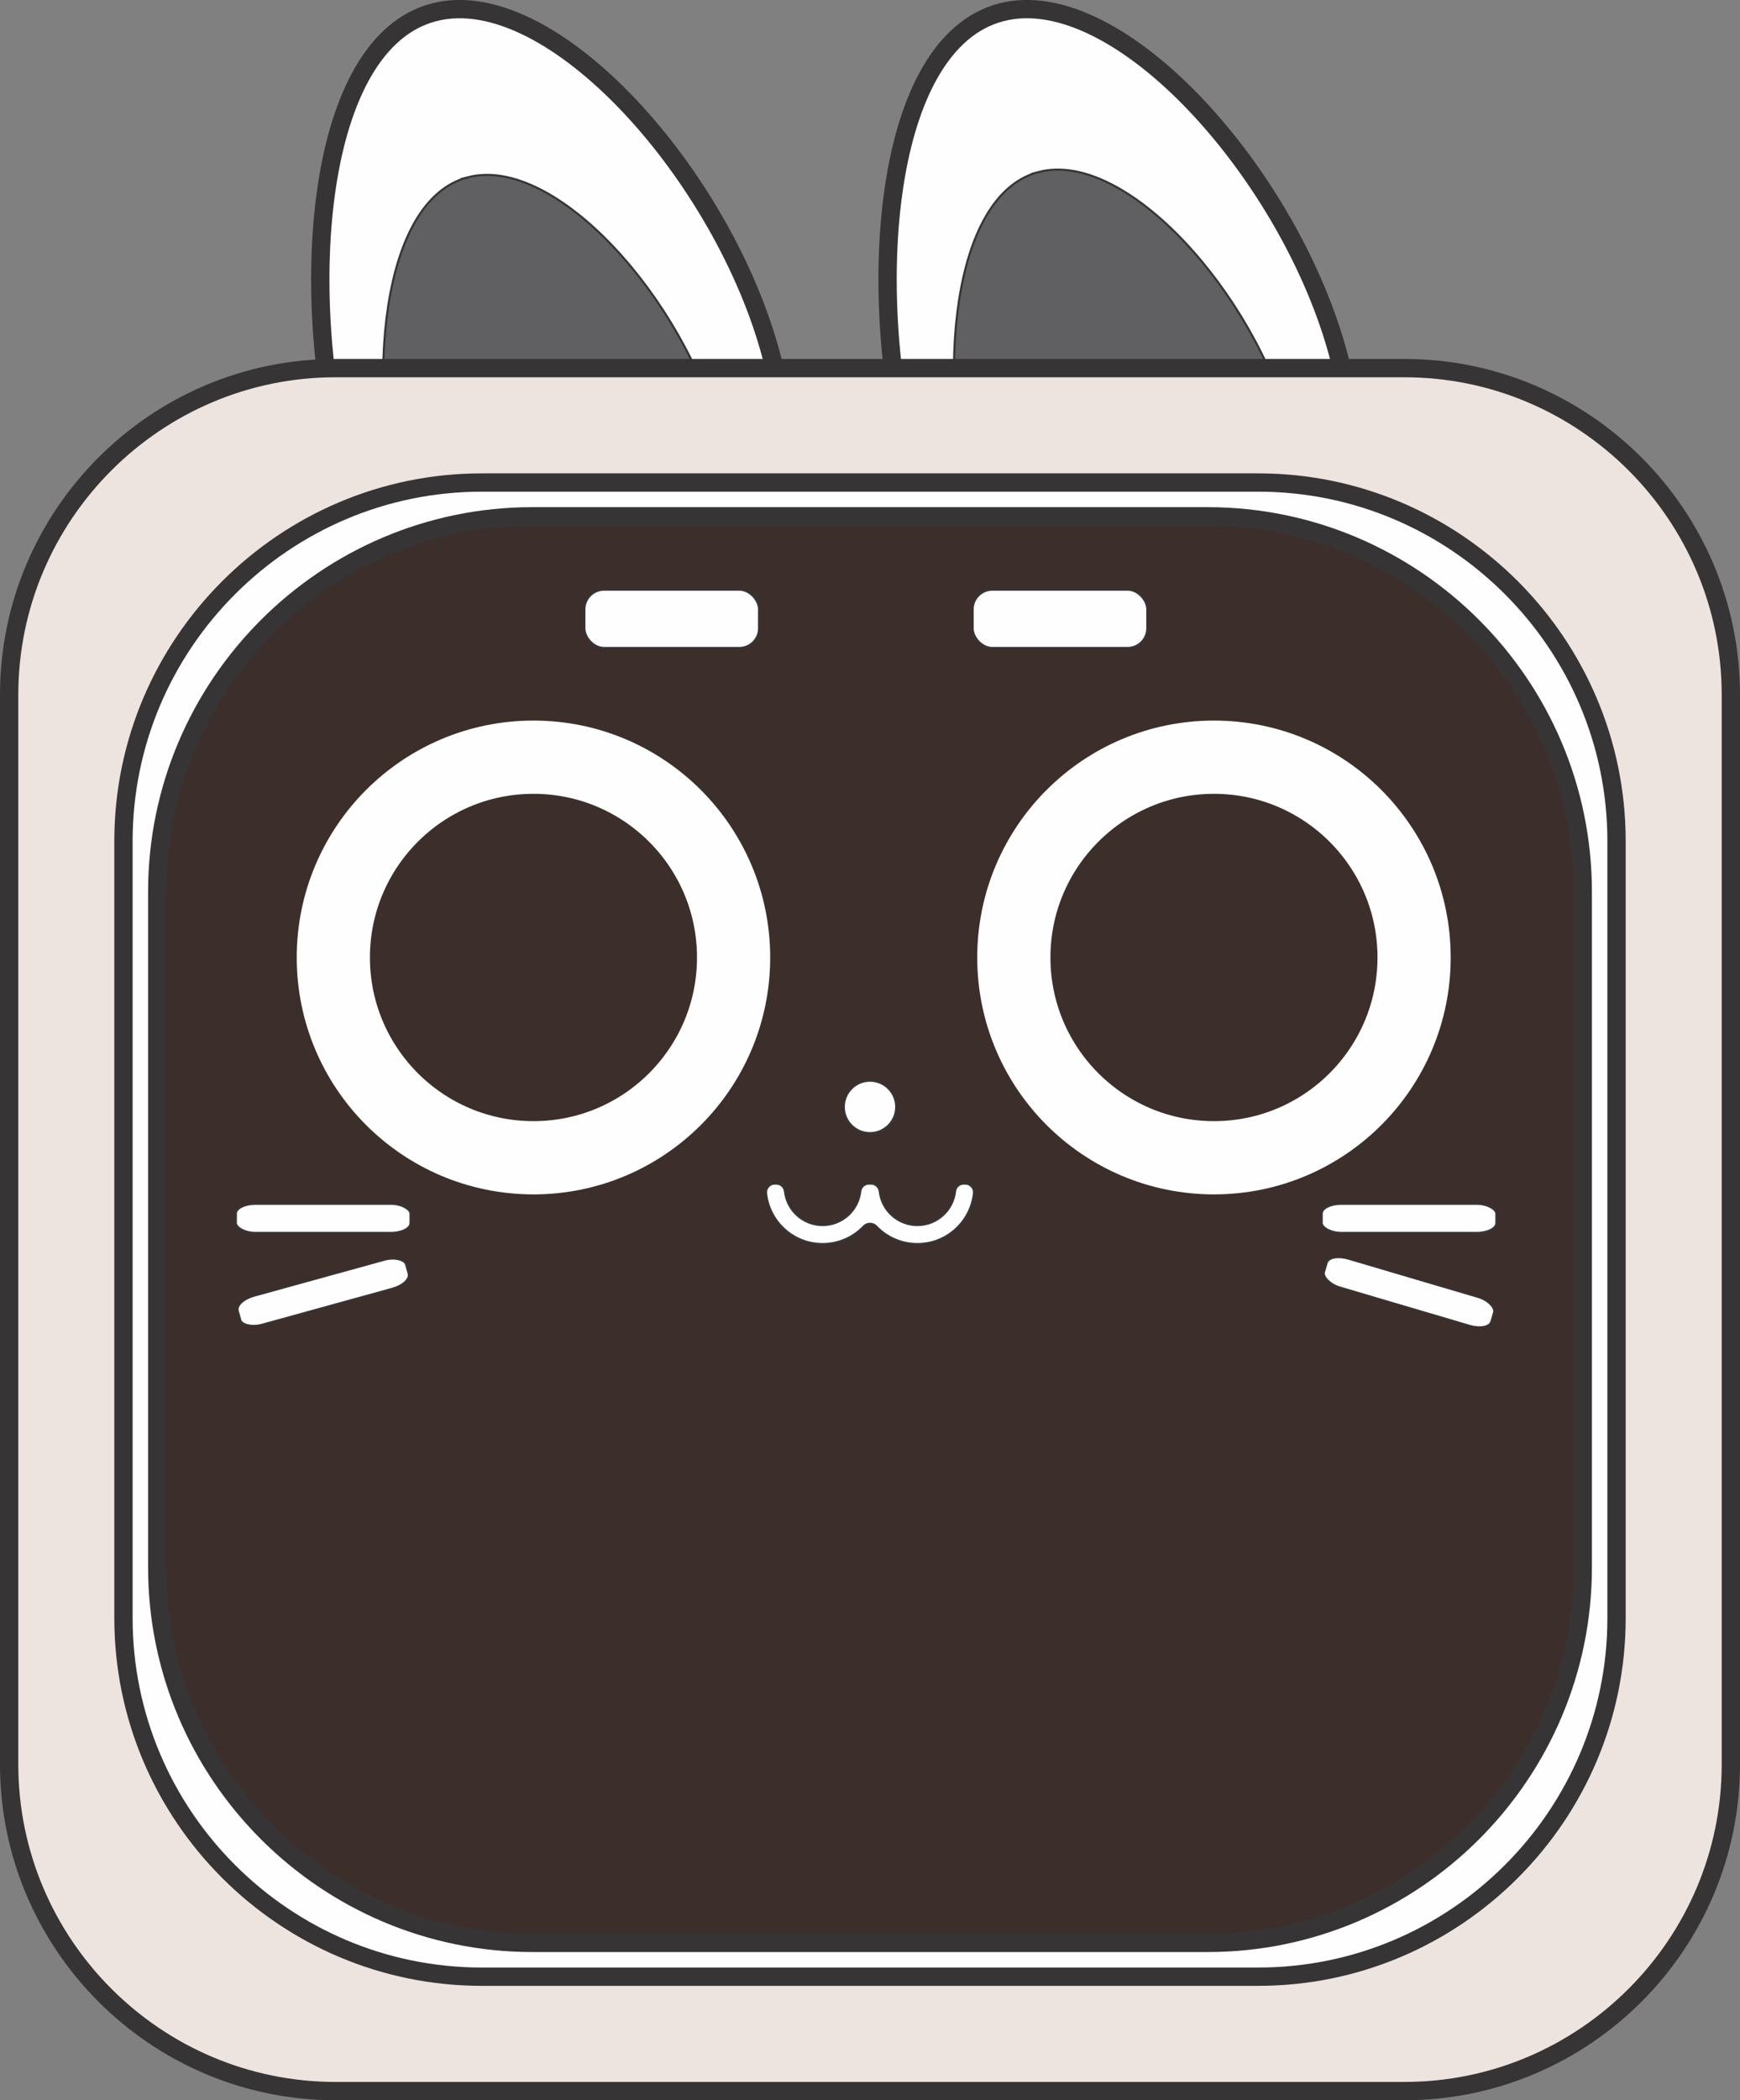 <?xml version="1.0" encoding="UTF-8"?>
<!DOCTYPE svg PUBLIC "-//W3C//DTD SVG 1.1//EN" "http://www.w3.org/Graphics/SVG/1.1/DTD/svg11.dtd">
<!-- Creator: CorelDRAW -->
<svg xmlns="http://www.w3.org/2000/svg" xml:space="preserve" width="167.72mm" height="202.294mm" version="1.1" style="shape-rendering:geometricPrecision; text-rendering:geometricPrecision; image-rendering:optimizeQuality; fill-rule:evenodd; clip-rule:evenodd"
viewBox="0 0 9796.17 11815.6"
 xmlns:xlink="http://www.w3.org/1999/xlink"
 xmlns:xodm="http://www.corel.com/coreldraw/odm/2003">
 <rect x="0" y="0" width="9796.17" height="11815.6" fill="#808080" stroke="none"/>
 <defs>
  <style type="text/css">
   <![CDATA[
    .str3 {stroke:#FEFEFE;stroke-width:412.1;stroke-miterlimit:22.926}
    .str1 {stroke:#373435;stroke-width:11.68;stroke-miterlimit:22.926}
    .str2 {stroke:#373435;stroke-width:103.03;stroke-miterlimit:22.926}
    .str0 {stroke:#373435;stroke-width:103.03;stroke-miterlimit:22.926}
    .fil4 {fill:none}
    .fil0 {fill:#FEFEFE}
    .fil1 {fill:#606062}
    .fil2 {fill:#EDE3DF}
    .fil3 {fill:#3C2F2B}
   ]]>
  </style>
 </defs>
 <g id="Layer_x0020_1">
  <path class="fil0 str0" d="M2442.22 69.47c664.69,-173.86 1637.78,928.3 1902.89,1941.83 265.11,1013.53 -58.81,1976.11 -723.51,2149.98 -664.69,173.86 -1418.44,-506.83 -1683.55,-1520.37 -265.11,-1013.53 -160.53,-2397.59 504.17,-2571.44z"/>
  <path class="fil0 str0" d="M5636.08 69.47c664.69,-173.86 1637.78,928.3 1902.89,1941.83 265.11,1013.53 -58.81,1976.11 -723.51,2149.98 -664.69,173.86 -1418.44,-506.83 -1683.55,-1520.37 -265.11,-1013.53 -160.53,-2397.59 504.17,-2571.44z"/>
  <path class="fil1 str1" d="M2633.43 997.49c495.41,-129.58 1220.68,691.88 1418.27,1447.29 197.59,755.41 -43.83,1472.85 -539.24,1602.43 -495.41,129.58 -1057.2,-377.75 -1254.8,-1133.16 -197.59,-755.41 -119.64,-1786.98 375.77,-1916.56z"/>
  <path class="fil1 str1" d="M5846.88 967.8c495.41,-129.58 1220.68,691.88 1418.27,1447.29 197.59,755.41 -43.84,1472.85 -539.25,1602.43 -495.41,129.58 -1057.2,-377.75 -1254.79,-1133.16 -197.59,-755.41 -119.64,-1786.98 375.77,-1916.56z"/>
  <path class="fil2 str2" d="M1889.06 2070.94l6018.05 0c1012.08,0 1837.55,825.46 1837.55,1837.55l0 6018.05c0,1012.08 -825.46,1837.55 -1837.55,1837.55l-6018.05 0c-1012.08,0 -1837.55,-825.46 -1837.55,-1837.55l0 -6018.05c0,-1012.08 825.46,-1837.55 1837.55,-1837.55z"/>
  <path class="fil0 str2" d="M2712.07 2714.59l4372.04 0c1110.87,0 2016.91,906.04 2016.91,2016.91l0 4372.04c0,1110.87 -906.04,2016.91 -2016.91,2016.91l-4372.04 0c-1110.87,0 -2016.91,-906.04 -2016.91,-2016.91l0 -4372.04c0,-1110.87 906.04,-2016.91 2016.91,-2016.91z"/>
  <path class="fil3 str2" d="M2997.31 2904.7l3801.56 0c1163.27,0 2112.03,948.77 2112.03,2112.03l0 3801.56c0,1163.27 -948.77,2112.03 -2112.03,2112.03l-3801.56 0c-1163.27,0 -2112.03,-948.77 -2112.03,-2112.03l0 -3801.56c0,-1163.27 948.77,-2112.03 2112.03,-2112.03z"/>
  <circle class="fil4 str3" cx="3003.38" cy="5386.63" r="1126.75"/>
  <circle class="fil4 str3" cx="6834.58" cy="5386.63" r="1126.75"/>
  <rect class="fil0 str1" x="3290.07" y="3317.52" width="983.35" height="327.78" rx="110.92" ry="110.92"/>
  <rect class="fil0 str1" x="5475.96" y="3317.52" width="983.35" height="327.78" rx="110.92" ry="110.92"/>
  <circle class="fil0 str1" cx="4898.09" cy="6227.33" r="147.49"/>
  <path class="fil0 str1" d="M4631.32 6998.84c90.94,0 173.02,-37.92 231.3,-98.8 9.61,-10.04 21.58,-15.15 35.48,-15.15 13.9,0 25.86,5.11 35.47,15.15 58.28,60.88 140.35,98.8 231.29,98.8 166.39,0 301.22,-126.21 318.34,-285.71 1.55,-14.36 -2.64,-27.32 -12.29,-38.07 -9.65,-10.74 -22.09,-16.29 -36.54,-16.29 -2.88,0 -5.76,0 -8.64,0 -25.15,0 -46.04,18.7 -48.81,43.7 -11.84,106.62 -102.25,189.55 -212.04,189.55 -109.78,0 -200.21,-82.92 -212.04,-189.55 -2.77,-24.99 -23.67,-43.7 -48.81,-43.7 -3.94,0 -7.89,0 -11.83,0 -25.15,0 -46.04,18.7 -48.81,43.7 -11.83,106.62 -102.25,189.55 -212.04,189.55 -109.78,0 -200.21,-82.92 -212.04,-189.55 -2.77,-24.99 -23.67,-43.7 -48.81,-43.7 -2.88,0 -5.76,0 -8.65,0 -14.44,0 -26.88,5.55 -36.53,16.29 -9.65,10.75 -13.84,23.71 -12.3,38.07 17.13,159.5 151.94,285.71 318.34,285.71z"/>
  <rect class="fil0 str1" x="7441.17" y="6772.28" width="983.35" height="163.89" rx="110.92" ry="55.46"/>
  <rect class="fil0 str1" x="1327.92" y="6772.28" width="983.35" height="163.89" rx="110.92" ry="55.46"/>
  <rect class="fil0 str1" transform="matrix(0.959 0.283 -0.141 0.48 7484.38 7052.13)" width="983.35" height="327.78" rx="110.92" ry="110.92"/>
  <rect class="fil0 str1" transform="matrix(0.964 -0.266 0.133 0.482 1323.85 7321.67)" width="983.35" height="327.78" rx="110.92" ry="110.92"/>
 </g>
</svg>
